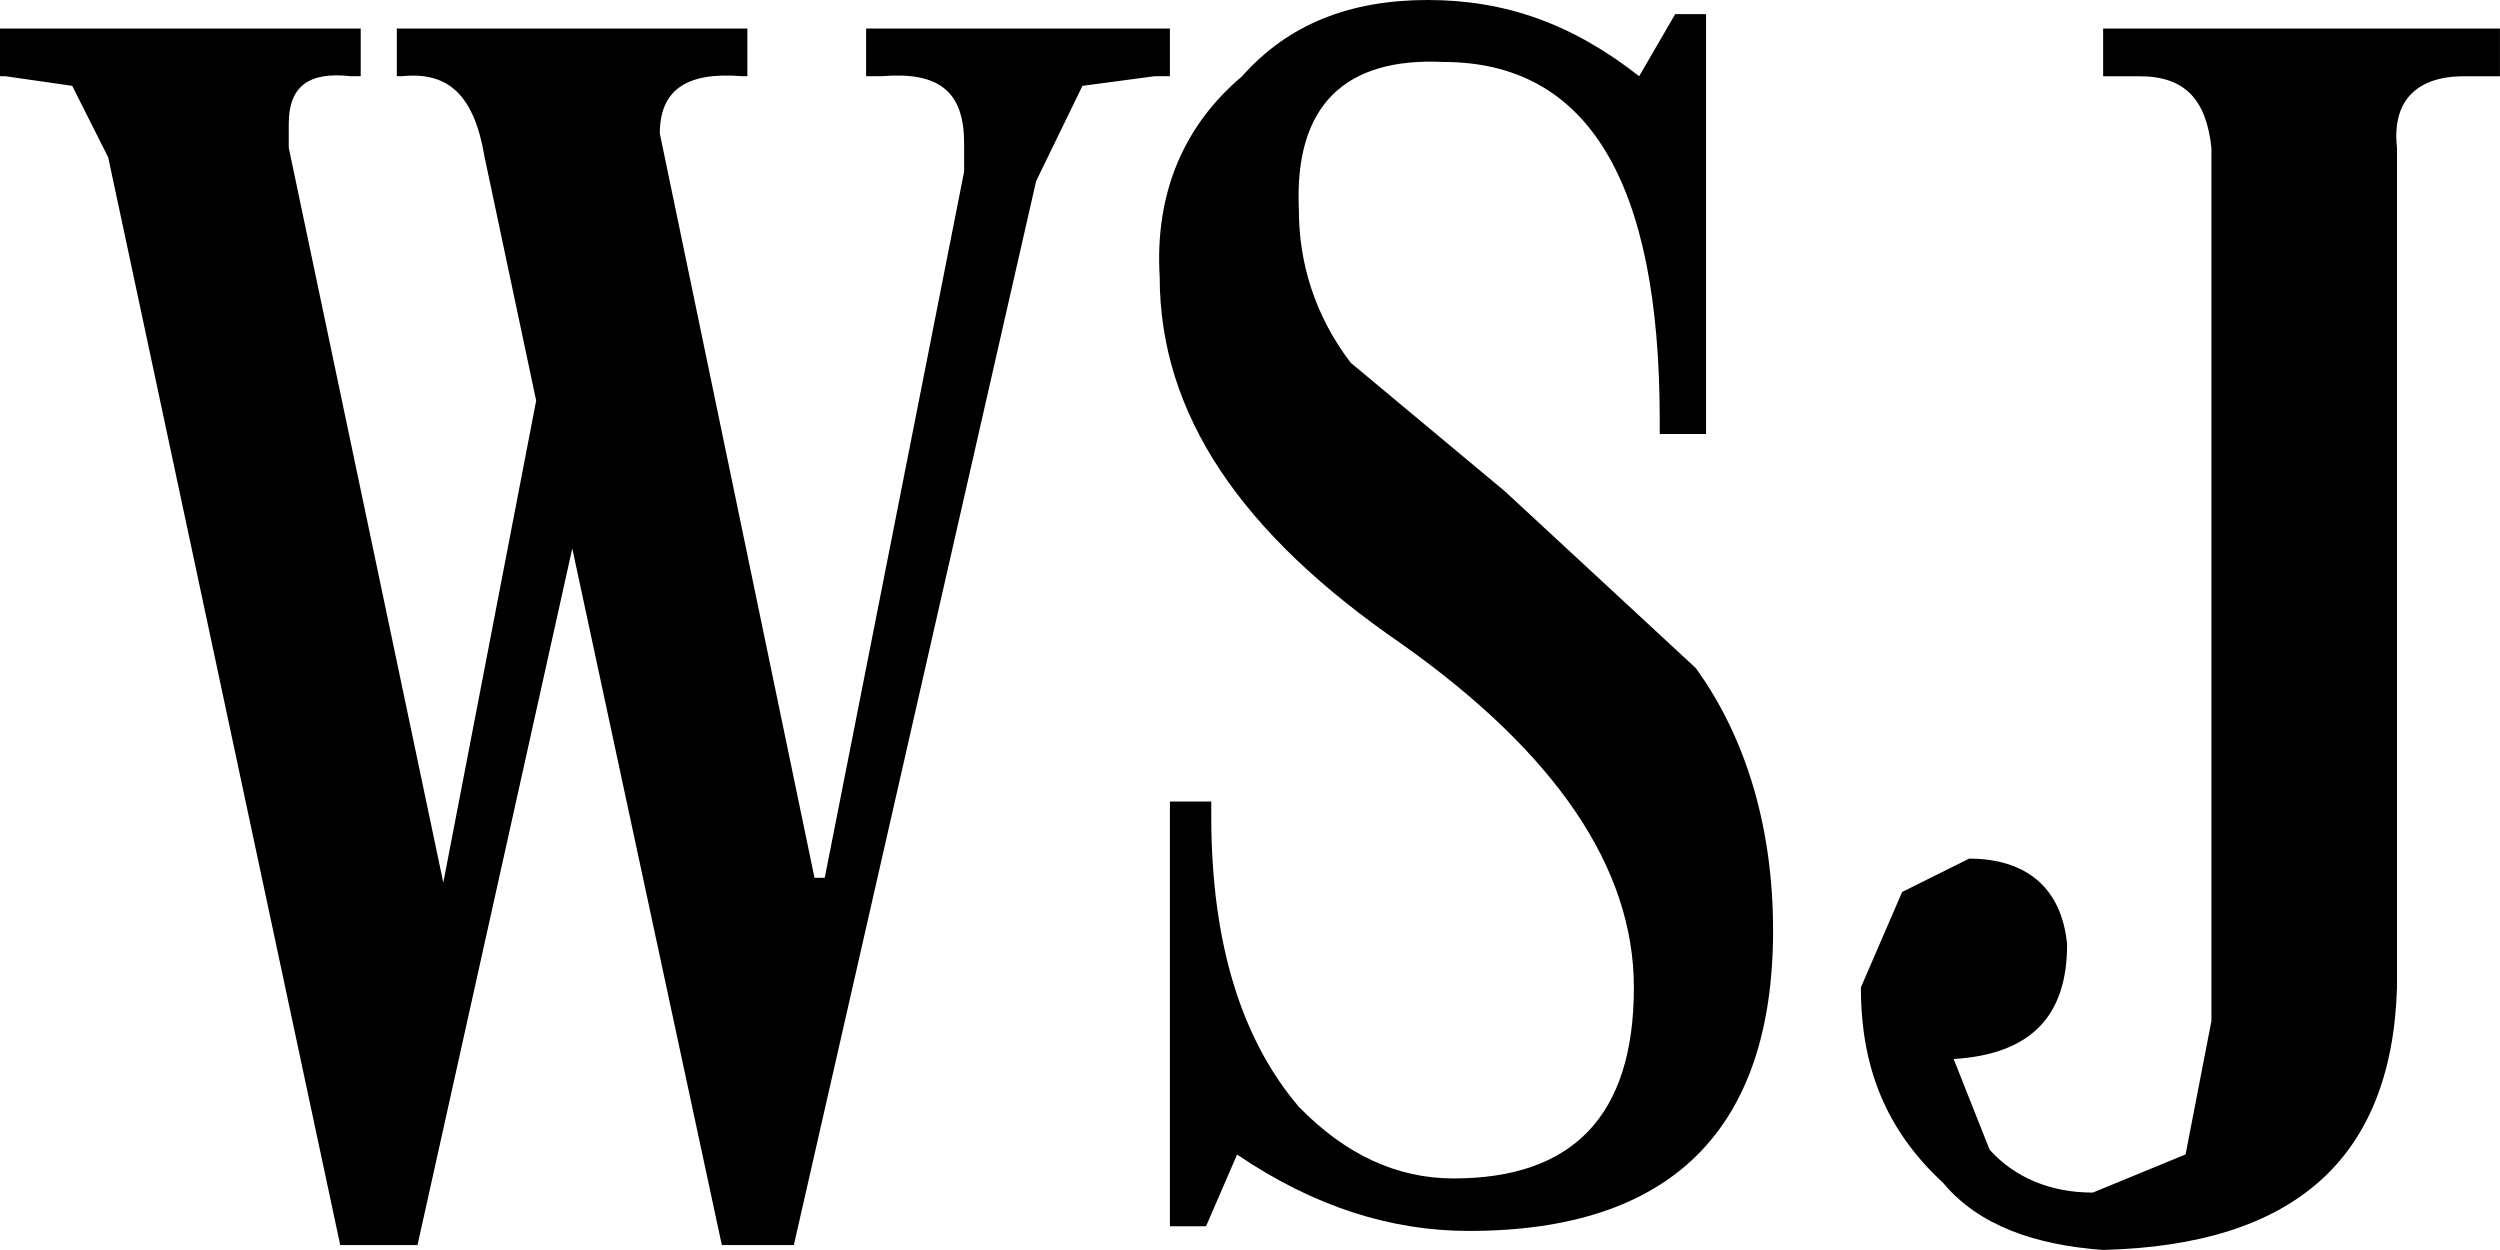 <svg width="56" height="28" viewBox="0 0 56 28" fill="none" xmlns="http://www.w3.org/2000/svg">
<path d="M1.618 1.923L0.119 1.707H0V0.639H8.08V1.707H7.856C6.929 1.602 6.468 1.923 6.468 2.774V3.31L9.93 19.77L12.01 8.974L10.856 3.525C10.624 2.135 10.049 1.6 9.007 1.707H8.889V0.639H16.741V1.707H16.629C15.358 1.602 14.78 2.03 14.78 2.991L18.245 19.663H18.474L21.596 3.845V3.205C21.596 2.03 21.015 1.602 19.747 1.707H19.401V0.639H26.206V1.707H25.865L24.247 1.923L23.209 4.057L17.782 27.889H16.169L12.819 12.286L9.352 27.89H7.621L2.424 3.525L1.618 1.923Z" fill="black"/>
<path d="M38.216 0.319V9.722H37.178V9.401C37.178 4.059 35.565 1.388 32.331 1.388C30.137 1.283 28.985 2.35 29.095 4.702C29.095 5.88 29.443 7.054 30.252 8.122L33.714 11.009L37.985 14.964C39.141 16.564 39.717 18.596 39.717 20.839C39.717 25.329 37.409 27.573 32.905 27.573C31.173 27.573 29.443 27.038 27.711 25.862L27.015 27.469H26.206V17.955H27.132V18.275C27.132 21.159 27.823 23.298 29.095 24.794C30.137 25.862 31.288 26.397 32.559 26.397C35.217 26.397 36.599 25.009 36.599 22.12C36.599 19.451 34.866 16.884 31.404 14.429C27.821 11.97 25.977 9.298 25.977 6.199C25.862 4.274 26.557 2.777 27.821 1.71C28.864 0.532 30.252 0 31.982 0C33.716 0 35.219 0.532 36.717 1.707L37.524 0.317H38.216V0.319Z" fill="black"/>
<path d="M46.303 21.158C46.303 22.759 45.495 23.615 43.762 23.722L44.567 25.753C45.144 26.394 45.953 26.714 46.879 26.714L48.957 25.859L49.536 22.869V3.31C49.419 2.242 48.957 1.708 47.921 1.708H47.11V0.639H55.999V1.708H55.191C54.153 1.708 53.573 2.242 53.693 3.31V22.119C53.575 25.968 51.38 27.889 47.11 27.999C45.607 27.889 44.335 27.465 43.528 26.499C42.259 25.323 41.684 23.934 41.684 22.117L42.608 19.98L44.109 19.233C45.377 19.235 46.184 19.875 46.303 21.158Z" fill="black"/>
</svg>
